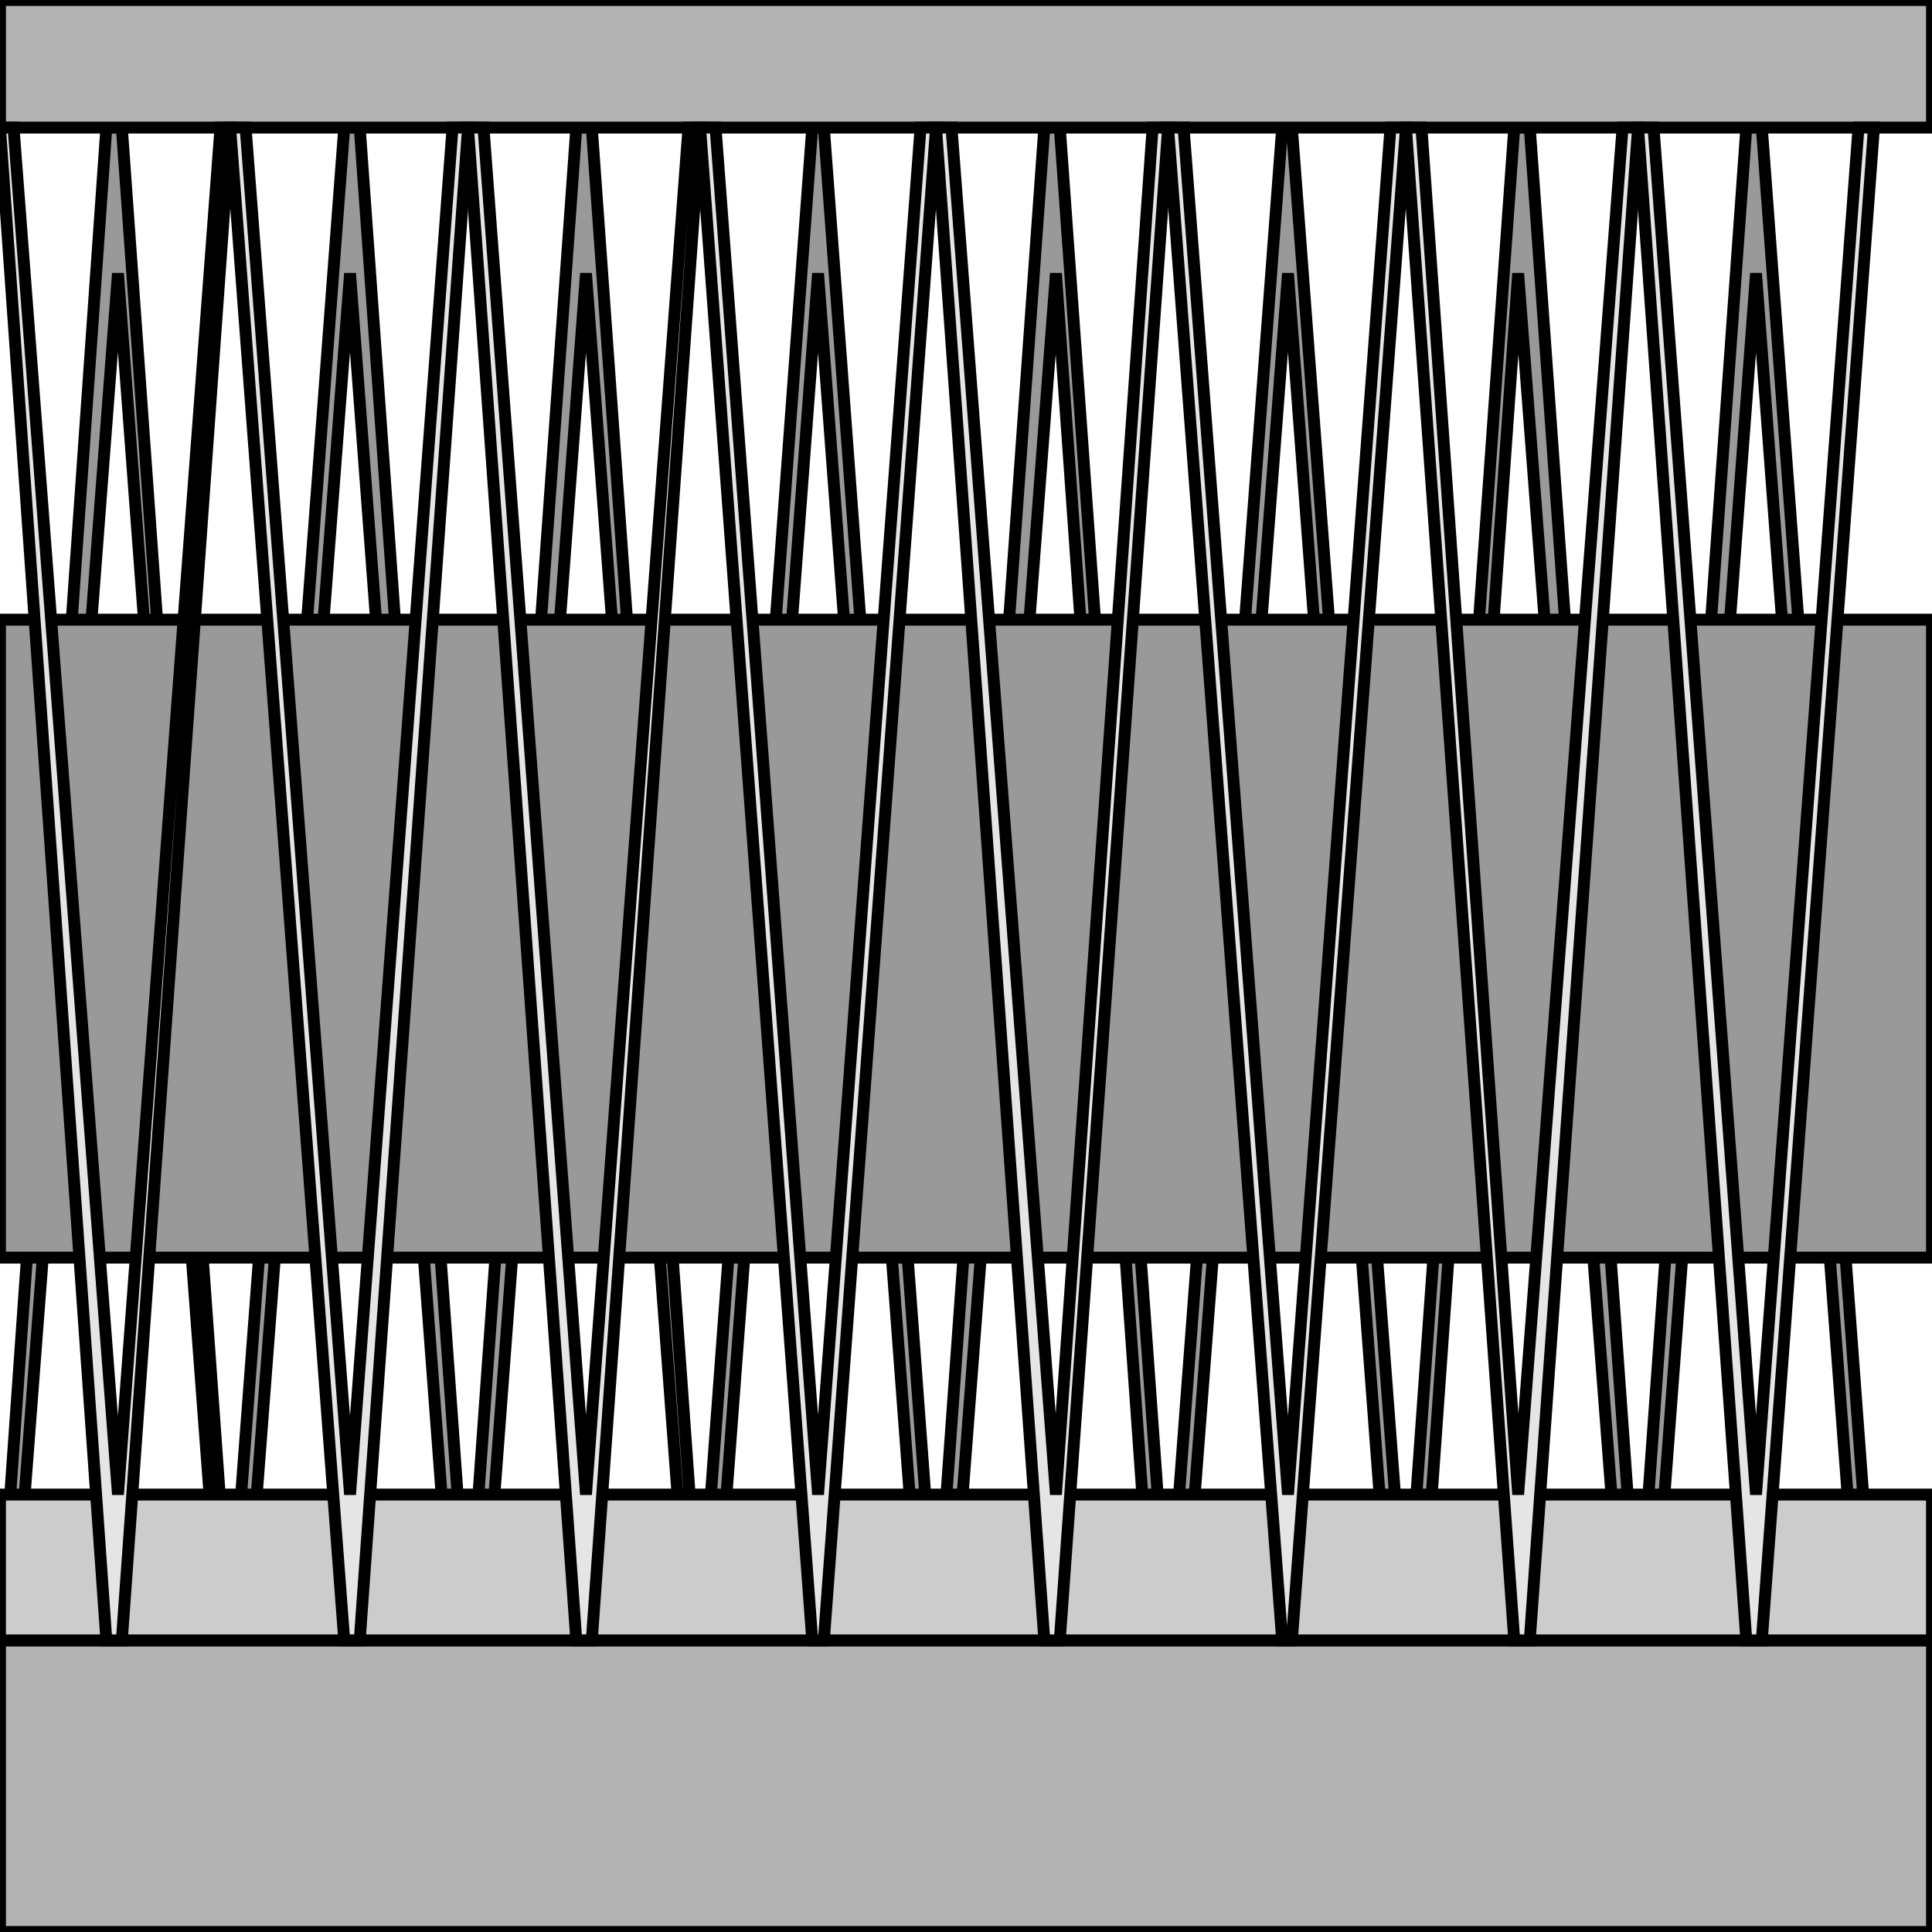 <svg width="150" height="150" viewBox="0 0 150 150" fill="none" xmlns="http://www.w3.org/2000/svg">
<g clip-path="url(#clip0_2109_160931)">
<path d="M127.177 127.358L135.585 9.905H136.786L145.495 127.358H144.294L136.336 21.226L128.378 127.358H127.177Z" fill="#999999" stroke="black" stroke-width="0.922"/>
<path d="M109.159 127.358L117.568 9.905H118.769L127.177 127.358H125.976L117.868 21.226L110.36 127.358H109.159Z" fill="#999999" stroke="black" stroke-width="0.922"/>
<path d="M90.69 127.358L99.549 9.905H100.3L109.159 127.358H107.958L100 21.226L91.892 127.358H90.69Z" fill="#999999" stroke="black" stroke-width="0.922"/>
<path d="M72.673 127.358L81.081 9.905H82.282L90.691 127.358H89.49L81.982 21.226L73.874 127.358H72.673Z" fill="#999999" stroke="black" stroke-width="0.922"/>
<path d="M54.355 127.358L63.063 9.905H63.964L72.673 127.358H71.472L63.514 21.226L55.556 127.358H54.355Z" fill="#999999" stroke="black" stroke-width="0.922"/>
<path d="M36.336 127.358L44.744 9.905H45.946L54.354 127.358H53.453L45.495 21.226L37.537 127.358H36.336Z" fill="#999999" stroke="black" stroke-width="0.922"/>
<path d="M17.868 127.358L26.727 9.905H27.928L36.337 127.358H35.135L27.177 21.226L19.069 127.358H17.868Z" fill="#999999" stroke="black" stroke-width="0.922"/>
<path d="M0 127.358L8.258 9.905H9.459L17.868 127.358H17.117L9.159 21.226L1.051 127.358H0Z" fill="#999999" stroke="black" stroke-width="0.922"/>
<path d="M0 0H150V9.906H0V0Z" fill="#B2B2B2" stroke="black" stroke-width="0.922"/>
<path d="M0 127.358H150V150H0V127.358Z" fill="#B2B2B2" stroke="black" stroke-width="0.922"/>
<path d="M0 116.038H150V127.359H0V116.038Z" fill="#CCCCCC" stroke="black" stroke-width="0.922"/>
<path d="M0 48.113H150V97.642H0V48.113Z" fill="#999999" stroke="black" stroke-width="0.922"/>
<path d="M127.177 9.905L135.585 127.358H136.786L145.495 9.905H144.294L136.336 116.037L128.378 9.905H127.177Z" fill="#E5E5E5" stroke="black" stroke-width="0.922"/>
<path d="M109.159 9.905L117.568 127.358H118.769L127.177 9.905H125.976L117.868 116.037L110.36 9.905H109.159Z" fill="#E5E5E5" stroke="black" stroke-width="0.922"/>
<path d="M90.69 9.905L99.549 127.358H100.3L109.159 9.905H107.958L100 116.037L91.892 9.905H90.69Z" fill="#E5E5E5" stroke="black" stroke-width="0.922"/>
<path d="M72.673 9.905L81.081 127.358H82.282L90.691 9.905H89.49L81.982 116.037L73.874 9.905H72.673Z" fill="#E5E5E5" stroke="black" stroke-width="0.922"/>
<path d="M54.355 9.905L63.063 127.358H63.964L72.673 9.905H71.472L63.514 116.037L55.556 9.905H54.355Z" fill="#E5E5E5" stroke="black" stroke-width="0.922"/>
<path d="M36.336 9.905L44.744 127.358H45.946L54.354 9.905H53.453L45.495 116.037L37.537 9.905H36.336Z" fill="#E5E5E5" stroke="black" stroke-width="0.922"/>
<path d="M17.868 9.905L26.727 127.358H27.928L36.337 9.905H35.135L27.177 116.037L19.069 9.905H17.868Z" fill="#E5E5E5" stroke="black" stroke-width="0.922"/>
<path d="M0 9.905L8.258 127.358H9.459L17.868 9.905H17.117L9.159 116.037L1.051 9.905H0Z" fill="#E5E5E5" stroke="black" stroke-width="0.922"/>
</g>
<defs>
<clipPath id="clip0_2109_160931">
<rect width="150" height="150" fill="white"/>
</clipPath>
</defs>
</svg>
